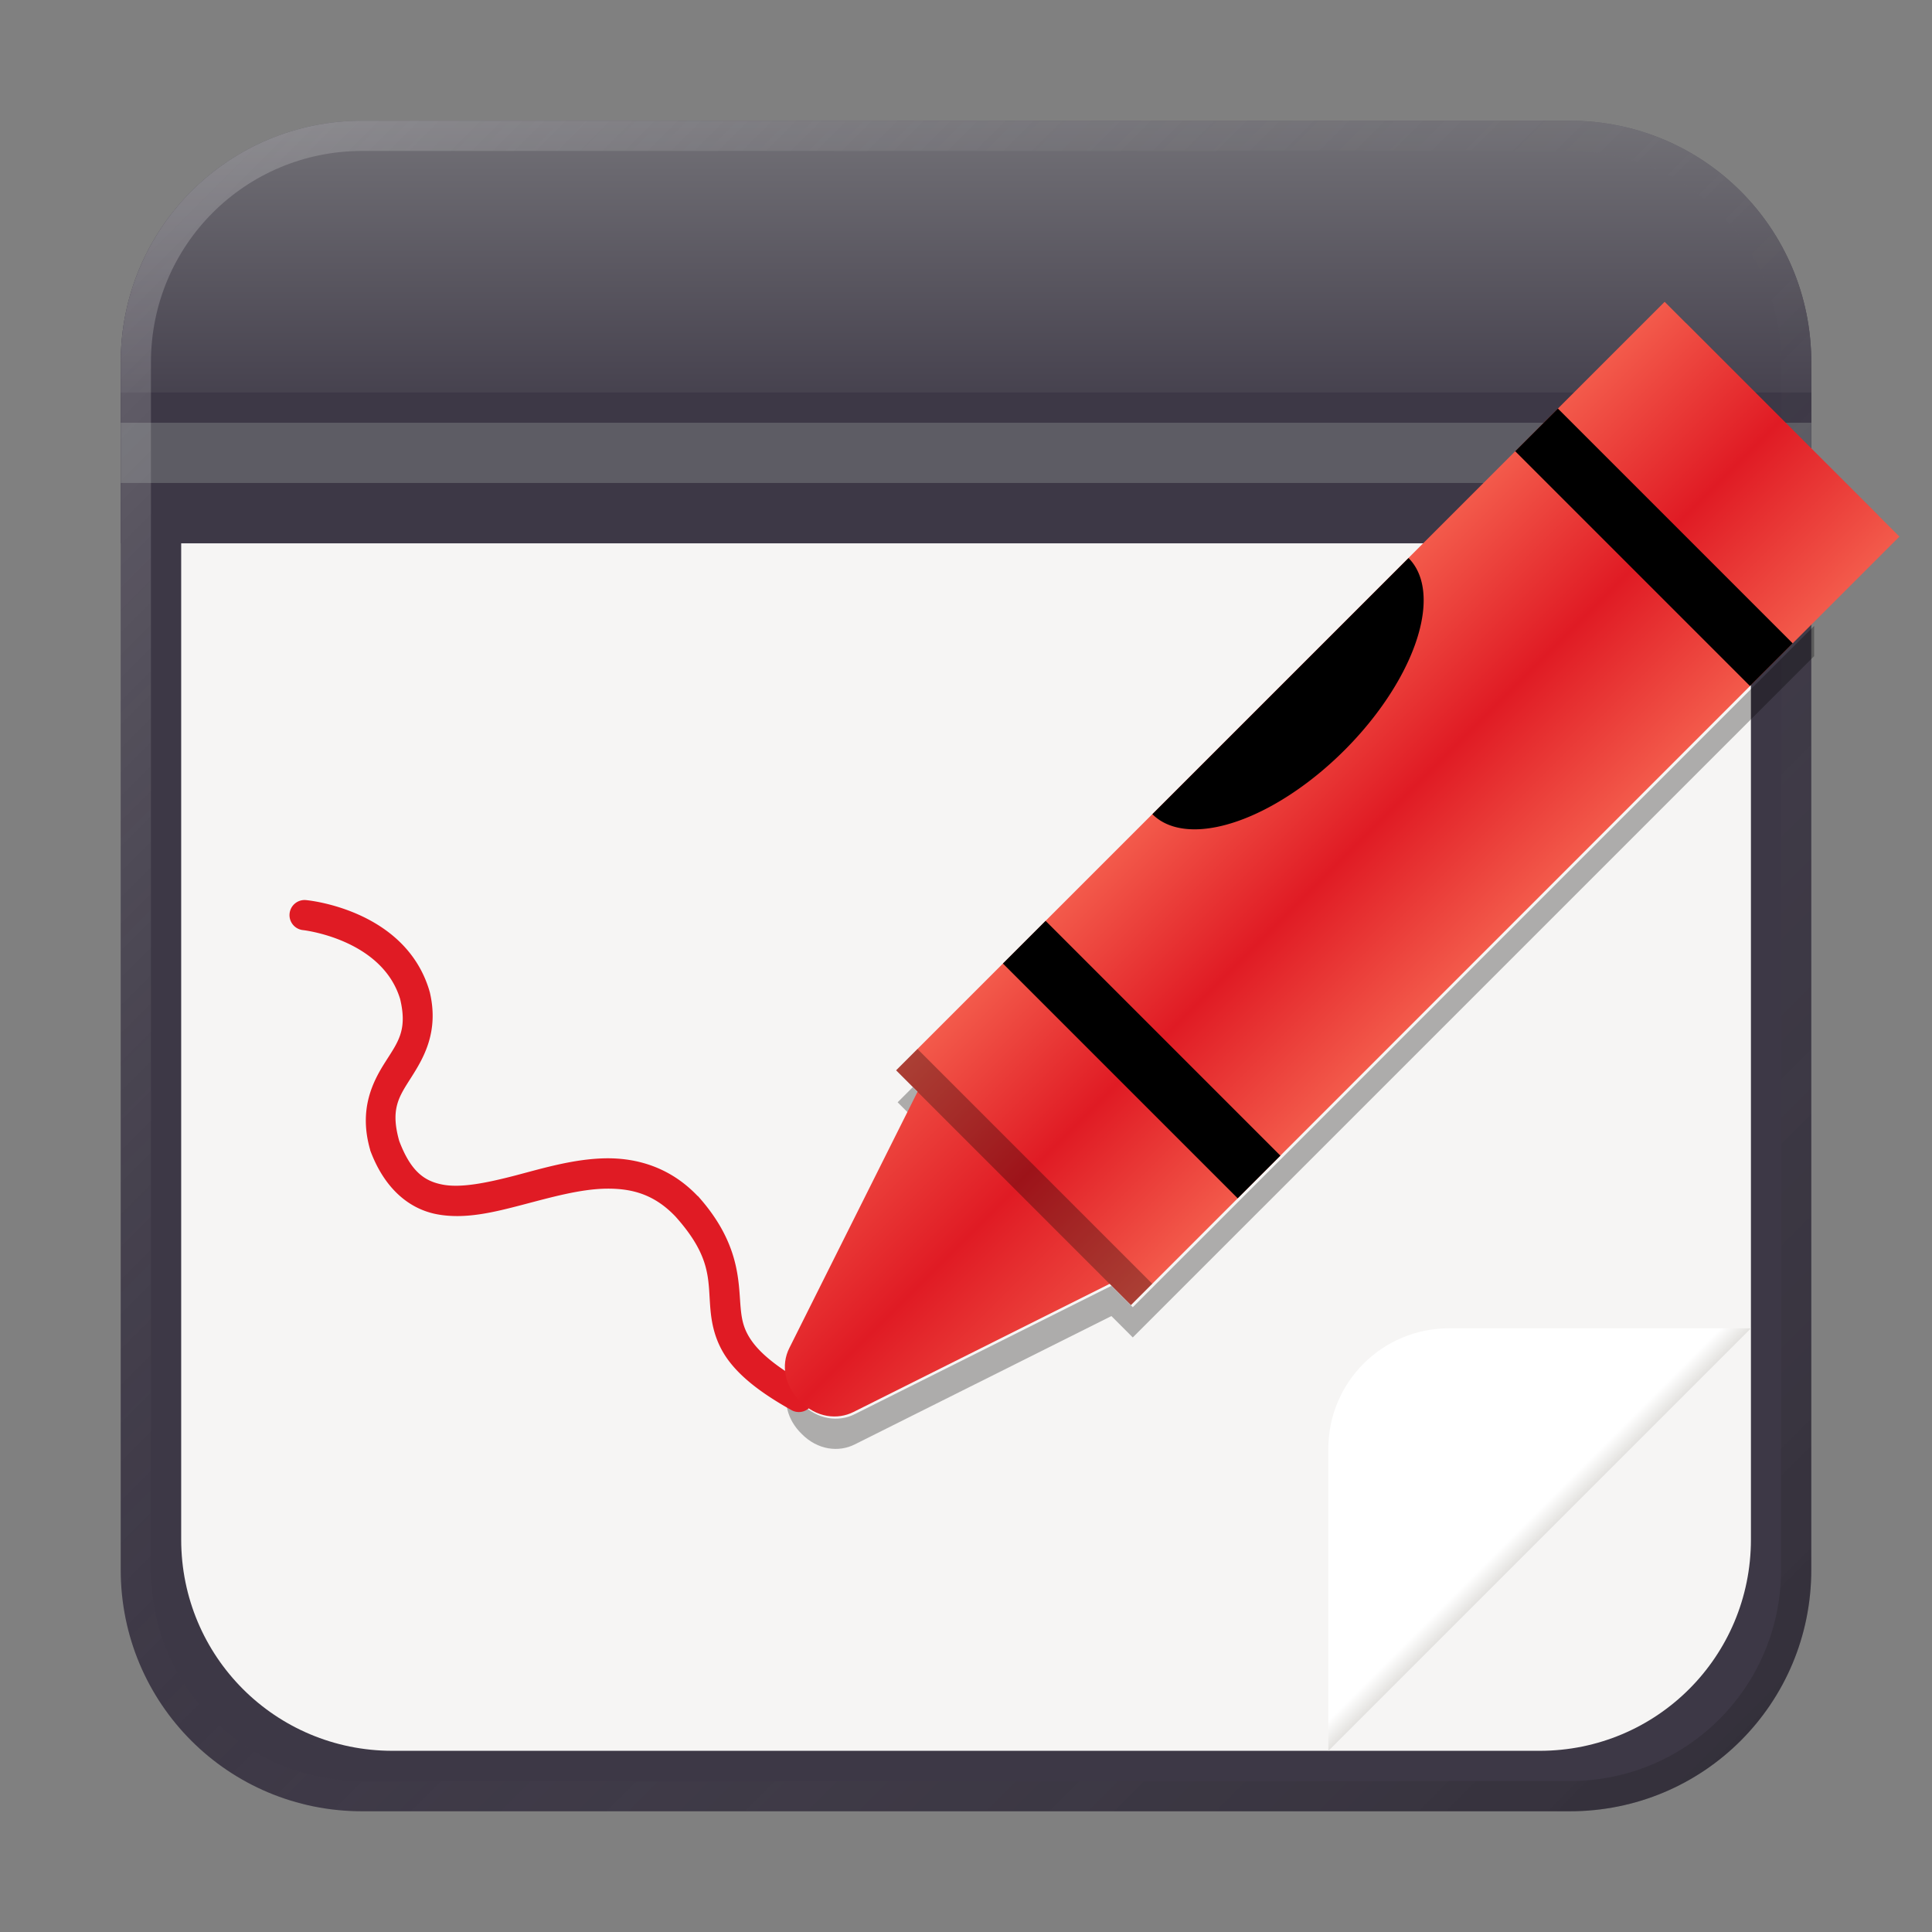 <?xml version="1.0" encoding="UTF-8" standalone="no"?>
<!-- Created with Inkscape (http://www.inkscape.org/) -->

<svg
   width="64"
   height="64"
   viewBox="0 0 16.933 16.933"
   version="1.1"
   id="svg5"
   inkscape:version="1.1.1 (3bf5ae0d25, 2021-09-20, custom)"
   sodipodi:docname="gnome-drawing.svg"
   xmlns:inkscape="http://www.inkscape.org/namespaces/inkscape"
   xmlns:sodipodi="http://sodipodi.sourceforge.net/DTD/sodipodi-0.dtd"
   xmlns:xlink="http://www.w3.org/1999/xlink"
   xmlns="http://www.w3.org/2000/svg"
   xmlns:svg="http://www.w3.org/2000/svg">
  <rect x="0" y="0" width="16.933" height="16.933" fill="#808080" stroke="none"/>
  <sodipodi:namedview
     id="namedview7"
     pagecolor="#ffffff"
     bordercolor="#666666"
     borderopacity="1.0"
     inkscape:pageshadow="2"
     inkscape:pageopacity="0.0"
     inkscape:pagecheckerboard="0"
     inkscape:document-units="px"
     showgrid="false"
     units="px"
     height="48px"
     inkscape:zoom="1"
     inkscape:cx="32"
     inkscape:cy="54.5"
     inkscape:window-width="1920"
     inkscape:window-height="1011"
     inkscape:window-x="0"
     inkscape:window-y="0"
     inkscape:window-maximized="1"
     inkscape:current-layer="svg5"
     inkscape:lockguides="true" />
  <defs
     id="defs2">
    <linearGradient
       inkscape:collect="always"
       id="linearGradient7364">
      <stop
         style="stop-color:#d5d3cf;stop-opacity:1;"
         offset="0"
         id="stop7360" />
      <stop
         style="stop-color:#ffffff;stop-opacity:1"
         offset="1"
         id="stop7362" />
    </linearGradient>
    <linearGradient
       inkscape:collect="always"
       id="linearGradient4191">
      <stop
         style="stop-color:#3d3846;stop-opacity:1;"
         offset="0"
         id="stop4187" />
      <stop
         style="stop-color:#77767b;stop-opacity:1"
         offset="1"
         id="stop4189" />
    </linearGradient>
    <linearGradient
       inkscape:collect="always"
       id="linearGradient1569">
      <stop
         style="stop-color:#f66451;stop-opacity:1"
         offset="0"
         id="stop1565" />
      <stop
         style="stop-color:#e01b24;stop-opacity:1"
         offset="0.5"
         id="stop2277" />
      <stop
         style="stop-color:#f66451;stop-opacity:1"
         offset="1"
         id="stop1567" />
    </linearGradient>
    <linearGradient
       inkscape:collect="always"
       xlink:href="#linearGradient37218"
       id="linearGradient1781"
       x1="2.8346456e-08"
       y1="2.2677165e-07"
       x2="64"
       y2="64"
       gradientUnits="userSpaceOnUse"
       gradientTransform="scale(0.265)" />
    <linearGradient
       inkscape:collect="always"
       id="linearGradient37218">
      <stop
         style="stop-color:#ffffff;stop-opacity:1"
         offset="0"
         id="stop37214" />
      <stop
         style="stop-color:#717171;stop-opacity:0.004"
         offset="0.497"
         id="stop37220" />
      <stop
         style="stop-color:#000000;stop-opacity:1"
         offset="1"
         id="stop37216" />
    </linearGradient>
    <linearGradient
       inkscape:collect="always"
       xlink:href="#linearGradient1569"
       id="linearGradient1571"
       x1="13.758"
       y1="6.615"
       x2="9.79"
       y2="6.615"
       gradientUnits="userSpaceOnUse"
       gradientTransform="matrix(0.846,0,0,1,3.68,-10.298)" />
    <linearGradient
       inkscape:collect="always"
       xlink:href="#linearGradient1569"
       id="linearGradient2601"
       x1="9.808"
       y1="7.805"
       x2="13.776"
       y2="7.805"
       gradientUnits="userSpaceOnUse"
       gradientTransform="rotate(45,11.496,7.405)" />
    <linearGradient
       inkscape:collect="always"
       xlink:href="#linearGradient4191"
       id="linearGradient4193"
       x1="10.054"
       y1="3.969"
       x2="10.054"
       y2="0.794"
       gradientUnits="userSpaceOnUse" />
    <linearGradient
       inkscape:collect="always"
       xlink:href="#linearGradient4191"
       id="linearGradient5654"
       x1="3.704"
       y1="3.704"
       x2="3.704"
       y2="6.7529299e-07"
       gradientUnits="userSpaceOnUse" />
    <linearGradient
       inkscape:collect="always"
       xlink:href="#linearGradient7364"
       id="linearGradient7366"
       x1="13.691"
       y1="13.955"
       x2="13.494"
       y2="13.758"
       gradientUnits="userSpaceOnUse"
       gradientTransform="translate(-0.265,-0.265)" />
  </defs>
  <path
     id="rect863"
     style="fill:url(#linearGradient5654);stroke-width:0.265;fill-opacity:1"
     d="M 3.175,1.058 H 13.758 c 1.173,0 2.117,0.944 2.117,2.117 V 13.758 c 0,1.173 -0.944,2.117 -2.117,2.117 H 3.175 c -1.173,0 -2.117,-0.944 -2.117,-2.117 V 3.175 c 0,-1.173 0.944,-2.117 2.117,-2.117 z" />
  <path
     id="rect986"
     style="fill:url(#linearGradient4193);stroke-width:1.992;stroke-linecap:round;stroke-linejoin:round;fill-opacity:1"
     d="M 3.175,1.058 H 13.758 c 1.173,0 2.117,0.944 2.117,2.117 v 1.587 H 1.058 v -1.587 c 0,-1.173 0.944,-2.117 2.117,-2.117 z"
     sodipodi:nodetypes="sssccss" />
  <rect
     style="opacity:1;fill:#5d5c64;fill-opacity:1;stroke-width:1.992;stroke-linecap:round;stroke-linejoin:round"
     id="rect4508"
     width="14.817"
     height="0.529"
     x="1.058"
     y="3.704" />
  <rect
     style="opacity:1;fill:#3d3846;fill-opacity:1;stroke-width:1.992;stroke-linecap:round;stroke-linejoin:round"
     id="rect4744"
     width="14.817"
     height="0.265"
     x="1.058"
     y="3.44" />
  <path
     id="rect1345"
     style="opacity:0.3;fill:url(#linearGradient1781);fill-opacity:1;stroke-width:0.265"
     d="m 3.175,1.058 c -1.173,0 -2.117,0.944 -2.117,2.117 V 13.758 c 0,1.173 0.944,2.117 2.117,2.117 H 13.758 c 1.173,0 2.117,-0.944 2.117,-2.117 V 3.175 c 0,-1.173 -0.944,-2.117 -2.117,-2.117 z m 0,0.265 H 13.758 c 1.026,0 1.852,0.826 1.852,1.852 V 13.758 c 0,1.026 -0.826,1.852 -1.852,1.852 H 3.175 c -1.026,0 -1.852,-0.826 -1.852,-1.852 V 3.175 c 0,-1.026 0.826,-1.852 1.852,-1.852 z" />
  <path
     id="rect6556"
     style="opacity:1;fill:#f6f5f4;fill-opacity:1;stroke-width:2.017;stroke-linecap:round;stroke-linejoin:round"
     d="m 15.346,4.762 v 8.731 c 0,1.026 -0.826,1.852 -1.852,1.852 H 3.44 c -1.026,0 -1.852,-0.826 -1.852,-1.852 l 2e-7,-8.731 z"
     sodipodi:nodetypes="csssscc" />
  <path
     id="rect7029"
     style="opacity:1;fill:url(#linearGradient7366);fill-opacity:1;stroke-width:1.992;stroke-linecap:round;stroke-linejoin:round"
     d="m 12.7,11.642 h 2.646 l -3.704,3.704 v -2.646 c 0,-0.586 0.472,-1.058 1.058,-1.058 z"
     sodipodi:nodetypes="sccss" />
  <path
     id="rect2620-5"
     style="opacity:0.3;fill:#000000;fill-opacity:1;stroke-width:3.126"
     d="M 60 20.701 L 37.465 43.234 L 36.758 42.527 L 28.273 46.77 C 27.744 47.038 27.041 46.965 26.506 46.416 C 26.315 46.228 26.175 46.012 26.092 45.785 C 25.883 46.334 26.04 46.959 26.506 47.416 C 27.041 47.965 27.744 48.038 28.273 47.77 L 36.758 43.527 L 37.465 44.234 L 60 21.701 L 60 20.701 z M 30.188 35.957 L 29.688 36.457 L 30.061 36.83 L 30.395 36.164 L 30.188 35.957 z "
     transform="scale(0.265)" />
  <path
     style="color:#000000;fill:#e01b24;fill-rule:evenodd;stroke:none;stroke-linecap:round;-inkscape-stroke:none;fill-opacity:1"
     d="M 2.683,7.889 A 0.132,0.132 0 0 0 2.538,8.008 0.132,0.132 0 0 0 2.657,8.152 c 0,0 0.69,0.077 0.85,0.604 0.065,0.272 -0.018,0.375 -0.127,0.547 C 3.27,9.475 3.14,9.719 3.245,10.08 v 0.004 l 0.002,0.004 c 0.125,0.333 0.342,0.51 0.586,0.555 0.244,0.045 0.496,-0.018 0.748,-0.084 0.252,-0.066 0.503,-0.137 0.73,-0.141 0.227,-0.003 0.423,0.049 0.609,0.244 0.323,0.361 0.283,0.556 0.307,0.818 0.012,0.132 0.043,0.282 0.148,0.43 0.106,0.148 0.279,0.291 0.562,0.449 a 0.132,0.132 0 0 0 0.18,-0.051 0.132,0.132 0 0 0 -0.051,-0.18 C 6.803,11.981 6.664,11.858 6.591,11.756 6.518,11.654 6.501,11.57 6.491,11.457 c -0.02,-0.226 -0.004,-0.562 -0.375,-0.975 h -0.002 l -0.002,-0.002 C 5.875,10.232 5.585,10.148 5.308,10.152 5.03,10.157 4.762,10.238 4.515,10.303 4.268,10.367 4.044,10.413 3.882,10.383 3.721,10.353 3.601,10.269 3.499,10 3.42,9.72 3.496,9.613 3.603,9.445 3.71,9.276 3.852,9.043 3.765,8.688 l -0.002,-0.002 v -0.004 C 3.548,7.964 2.683,7.889 2.683,7.889 Z"
     id="path7892" />
  <path
     id="rect2620"
     style="fill:url(#linearGradient2601);fill-opacity:1;stroke-width:0.827"
     d="M 14.777,2.833 8.042,9.568 6.919,11.813 c -0.078,0.153 -0.04,0.337 0.094,0.468 0.142,0.145 0.328,0.165 0.468,0.094 l 2.245,-1.123 6.735,-6.735 z"
     sodipodi:nodetypes="cccccccc" />
  <rect
     style="fill:url(#linearGradient1571);fill-opacity:1;stroke-width:1.992;stroke-linecap:round;stroke-linejoin:round"
     id="rect1339"
     width="2.91"
     height="9.525"
     x="12.187"
     y="-8.446"
     ry="0"
     transform="rotate(45)" />
  <rect
     style="opacity:0.3;fill:#000000;fill-opacity:1;stroke-width:1.296;stroke-linecap:round;stroke-linejoin:round"
     id="rect3137"
     height="0.265"
     x="12.187"
     y="0.815"
     width="2.91"
     transform="rotate(45)" />
  <path
     id="path3708"
     style="fill:#000000;fill-opacity:1;stroke-width:1.992;stroke-linecap:round;stroke-linejoin:round"
     d="M 12.345,4.891 10.1,7.136 A 0.794,1.587 45 0 0 11.784,6.575 0.794,1.587 45 0 0 12.345,4.891 Z" />
  <rect
     style="fill:#000000;fill-opacity:1;stroke-width:1.992;stroke-linecap:round;stroke-linejoin:round"
     id="rect3903"
     width="2.91"
     height="0.529"
     x="12.187"
     y="-7.123"
     transform="rotate(45)" />
  <rect
     style="fill:#000000;fill-opacity:1;stroke-width:1.992;stroke-linecap:round;stroke-linejoin:round"
     id="rect4007"
     width="2.91"
     height="0.529"
     x="12.187"
     y="-0.773"
     transform="rotate(45)" />
</svg>
